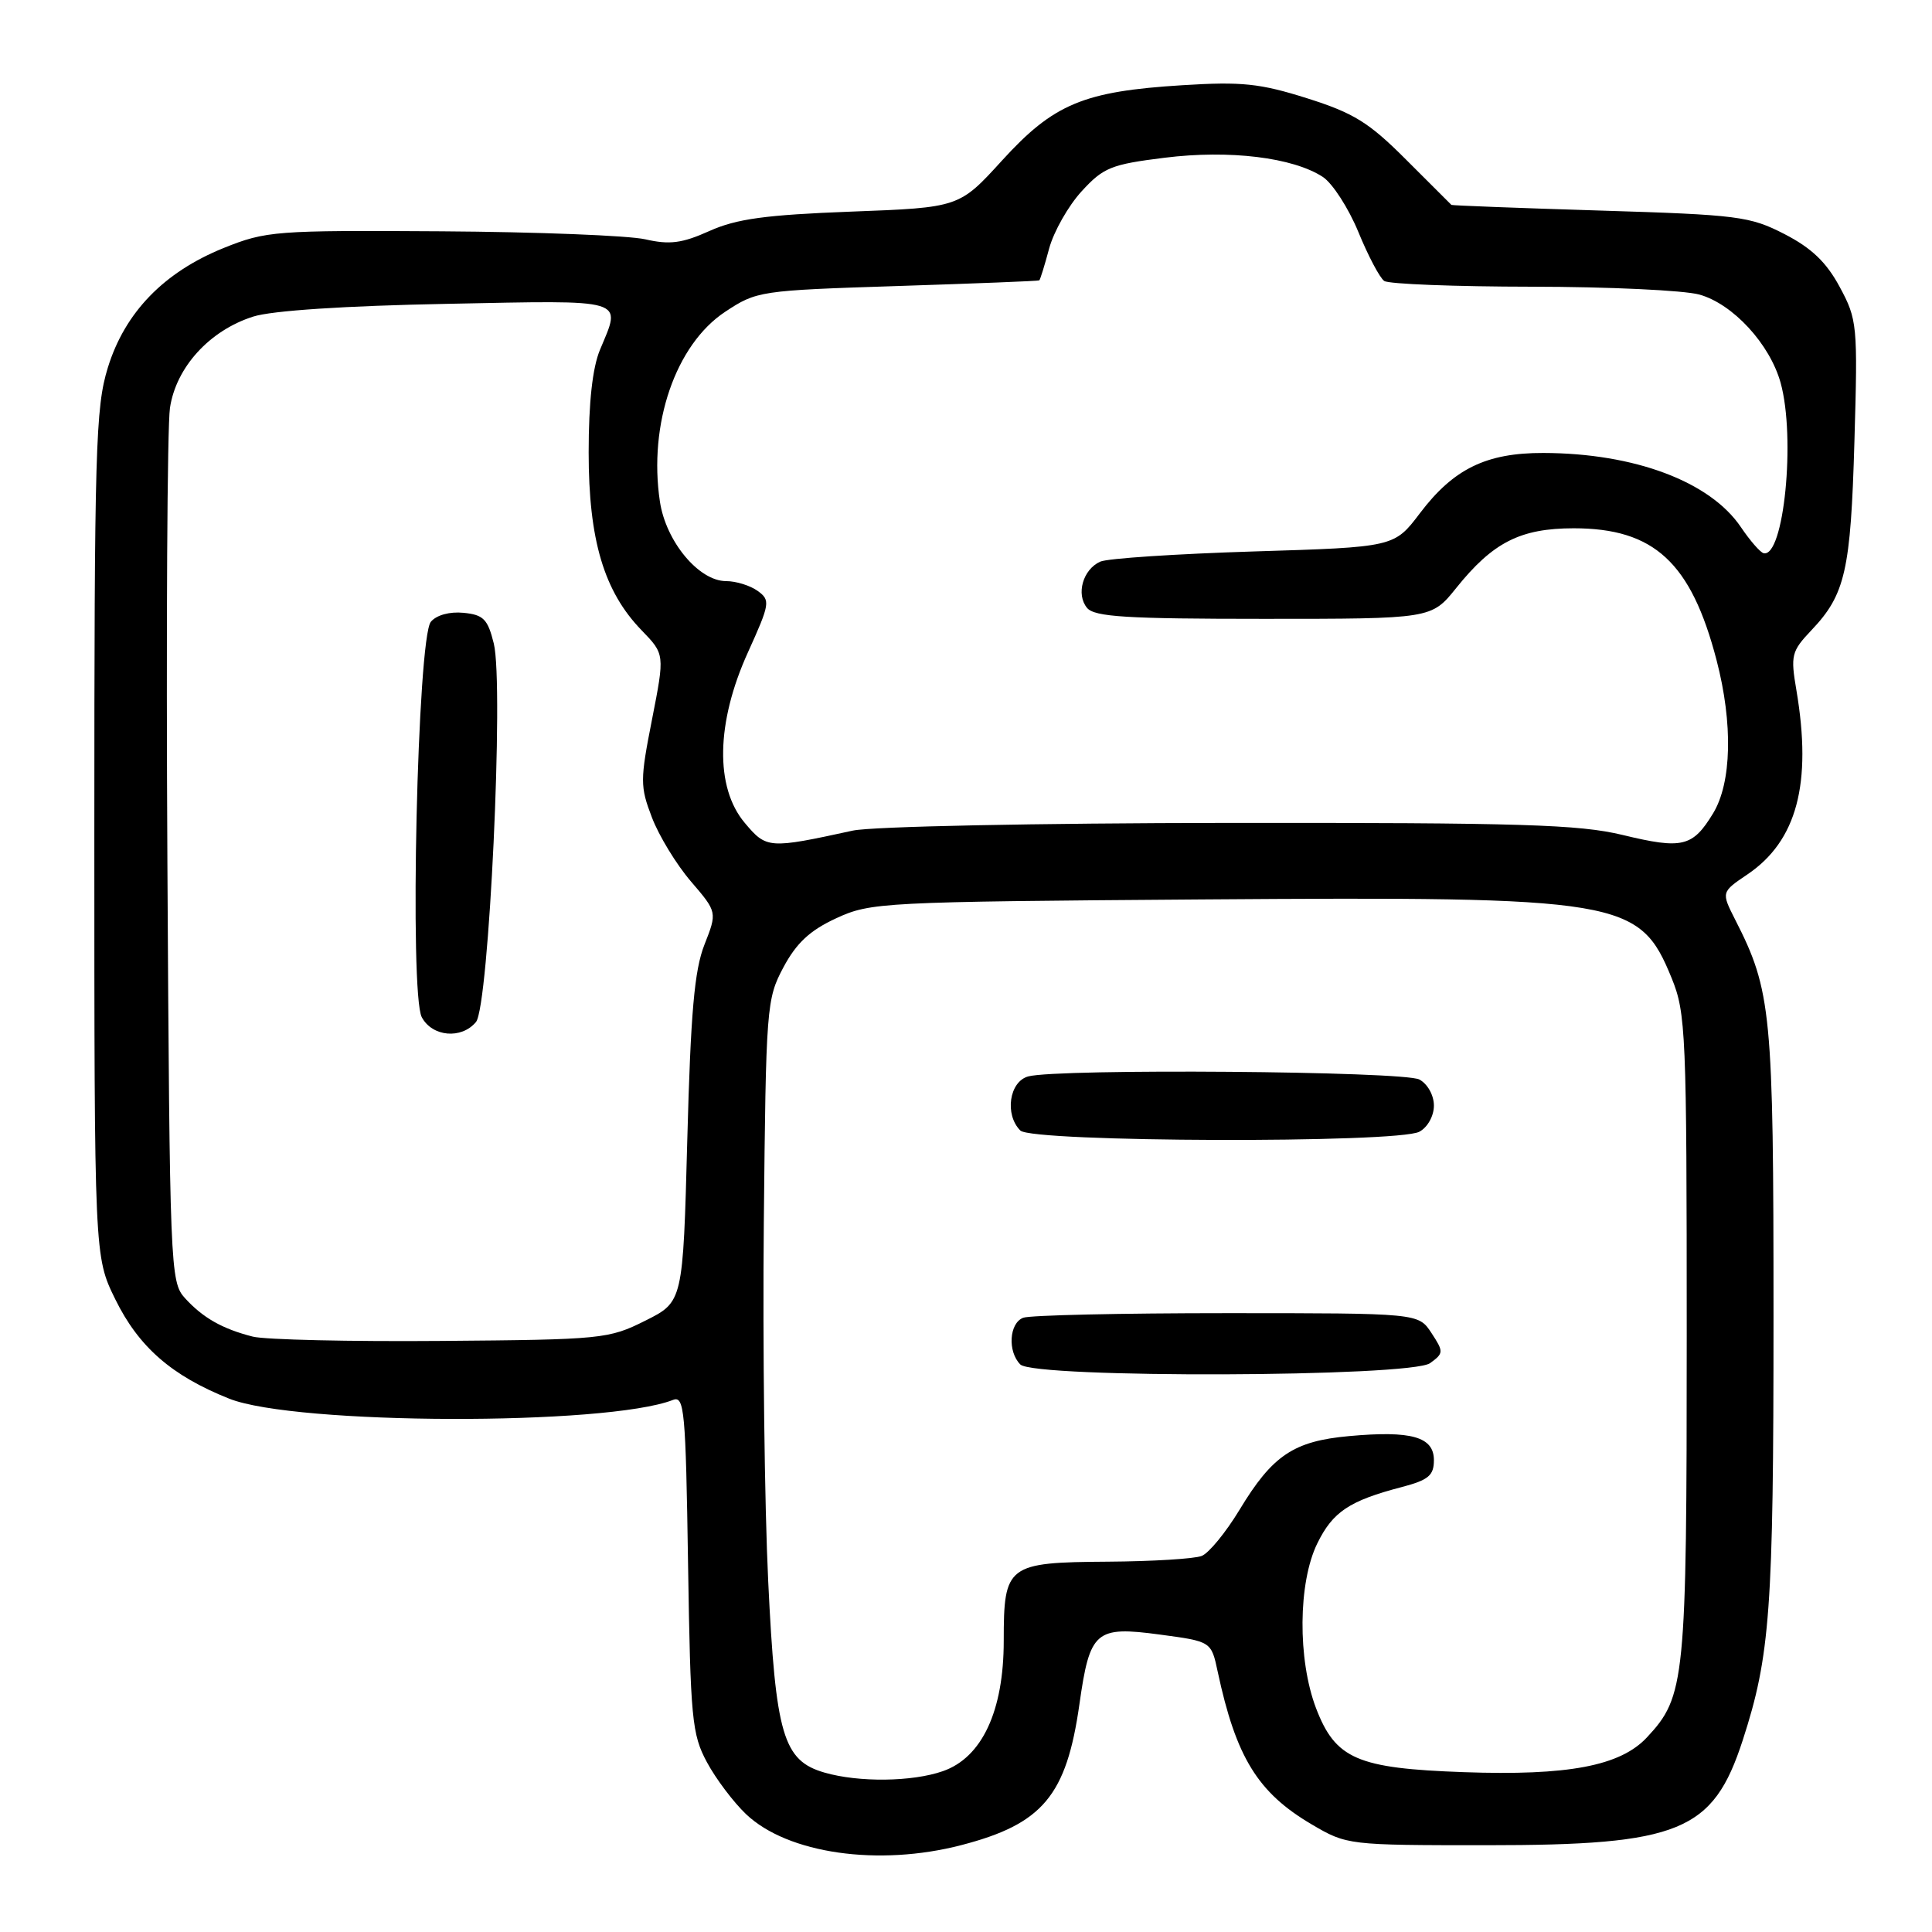 <?xml version="1.0" encoding="UTF-8" standalone="no"?>
<!DOCTYPE svg PUBLIC "-//W3C//DTD SVG 1.1//EN" "http://www.w3.org/Graphics/SVG/1.1/DTD/svg11.dtd" >
<svg xmlns="http://www.w3.org/2000/svg" xmlns:xlink="http://www.w3.org/1999/xlink" version="1.1" viewBox="0 0 256 256">
 <g >
 <path fill="currentColor"
d=" M 127.41 244.48 C 138.17 241.68 141.31 237.93 143.03 225.81 C 144.41 216.08 145.15 215.44 153.70 216.59 C 160.50 217.50 160.50 217.50 161.35 221.50 C 163.78 232.86 166.66 237.54 173.82 241.75 C 178.47 244.48 178.62 244.50 197.00 244.50 C 222.59 244.50 226.99 242.69 230.92 230.59 C 234.56 219.37 235.00 213.37 235.00 174.50 C 235.00 134.11 234.73 131.29 229.92 121.86 C 228.07 118.21 228.07 118.21 231.55 115.86 C 238.10 111.42 240.12 103.84 238.04 91.50 C 237.24 86.82 237.37 86.31 240.03 83.50 C 244.51 78.78 245.23 75.61 245.72 58.50 C 246.17 43.06 246.10 42.34 243.77 38.02 C 242.01 34.75 240.05 32.87 236.46 31.02 C 231.87 28.66 230.33 28.46 212.03 27.90 C 201.29 27.57 192.42 27.23 192.32 27.15 C 192.23 27.07 189.53 24.37 186.32 21.16 C 181.39 16.22 179.39 14.98 173.19 13.02 C 166.95 11.05 164.55 10.80 156.69 11.29 C 143.58 12.10 139.63 13.75 132.80 21.24 C 127.10 27.50 127.10 27.50 112.80 28.04 C 101.44 28.47 97.58 29.00 94.00 30.61 C 90.37 32.24 88.73 32.45 85.50 31.71 C 83.30 31.21 71.15 30.73 58.50 30.65 C 36.46 30.51 35.26 30.60 29.64 32.86 C 21.72 36.06 16.55 41.39 14.29 48.71 C 12.66 53.98 12.50 59.52 12.50 110.50 C 12.50 166.50 12.50 166.50 15.27 172.15 C 18.38 178.48 22.74 182.29 30.37 185.33 C 39.12 188.82 80.32 188.94 89.17 185.50 C 90.68 184.91 90.86 186.83 91.17 207.18 C 91.49 227.75 91.68 229.81 93.67 233.50 C 94.85 235.70 97.19 238.80 98.86 240.39 C 104.37 245.62 116.41 247.35 127.41 244.48 Z  M 109.26 234.88 C 103.77 233.30 102.77 229.91 101.79 209.50 C 101.31 199.60 101.05 178.22 101.21 162.00 C 101.49 133.36 101.57 132.37 103.81 128.17 C 105.54 124.94 107.32 123.28 110.81 121.67 C 115.36 119.57 116.84 119.49 159.17 119.18 C 215.01 118.78 217.23 119.15 221.50 129.60 C 223.39 134.24 223.50 136.80 223.50 177.00 C 223.50 222.80 223.30 224.77 218.23 230.21 C 214.70 234.00 207.78 235.31 193.95 234.82 C 179.83 234.32 176.96 233.08 174.38 226.34 C 171.93 219.90 172.00 209.70 174.55 204.51 C 176.60 200.32 178.78 198.86 185.75 197.04 C 189.28 196.11 190.00 195.51 190.00 193.48 C 190.00 190.38 187.02 189.54 178.76 190.29 C 171.40 190.96 168.60 192.84 164.23 200.08 C 162.43 203.05 160.18 205.80 159.23 206.17 C 158.28 206.55 152.69 206.89 146.82 206.93 C 133.45 207.02 133.00 207.36 133.00 217.41 C 133.00 226.72 130.12 232.89 124.93 234.69 C 120.87 236.11 113.79 236.19 109.26 234.88 Z  M 189.50 180.62 C 191.30 179.31 191.31 179.12 189.67 176.62 C 187.95 174.00 187.95 174.00 162.56 174.00 C 148.59 174.00 136.45 174.27 135.58 174.61 C 133.72 175.32 133.49 179.09 135.20 180.80 C 137.05 182.65 186.95 182.49 189.50 180.62 Z  M 188.07 149.96 C 189.16 149.38 190.00 147.88 190.00 146.50 C 190.00 145.12 189.16 143.62 188.07 143.04 C 185.99 141.93 140.21 141.57 136.25 142.63 C 133.73 143.31 133.09 147.69 135.20 149.80 C 136.76 151.36 185.18 151.51 188.07 149.96 Z  M 33.50 177.11 C 29.45 176.08 26.87 174.61 24.49 171.99 C 22.56 169.86 22.49 168.05 22.18 114.15 C 22.01 83.54 22.16 56.50 22.52 54.06 C 23.32 48.67 27.76 43.79 33.55 41.95 C 36.01 41.16 45.69 40.52 59.25 40.26 C 83.34 39.78 82.36 39.49 79.50 46.35 C 78.51 48.73 78.00 53.31 78.00 59.96 C 78.00 71.55 80.03 78.37 85.01 83.51 C 88.09 86.69 88.09 86.69 86.40 95.31 C 84.81 103.38 84.81 104.21 86.38 108.31 C 87.30 110.73 89.62 114.54 91.54 116.78 C 95.04 120.86 95.04 120.86 93.34 125.18 C 92.01 128.57 91.52 134.15 91.07 151.00 C 90.50 172.50 90.50 172.50 85.50 175.00 C 80.66 177.42 79.79 177.51 58.50 177.68 C 46.40 177.78 35.15 177.52 33.50 177.11 Z  M 63.07 135.42 C 64.79 133.35 66.79 90.77 65.43 85.27 C 64.63 82.03 64.06 81.46 61.41 81.20 C 59.58 81.02 57.83 81.50 57.09 82.39 C 55.31 84.53 54.23 131.69 55.89 134.79 C 57.28 137.39 61.15 137.73 63.07 135.42 Z  M 98.68 109.03 C 94.72 104.33 94.88 95.75 99.10 86.45 C 102.03 79.98 102.10 79.54 100.41 78.31 C 99.42 77.59 97.53 77.00 96.21 77.00 C 92.60 77.00 88.23 71.75 87.44 66.45 C 85.90 56.20 89.52 45.67 96.08 41.32 C 100.27 38.55 100.67 38.49 118.92 37.90 C 129.14 37.57 137.60 37.24 137.71 37.15 C 137.83 37.07 138.42 35.16 139.02 32.92 C 139.63 30.68 141.56 27.27 143.32 25.35 C 146.21 22.19 147.24 21.78 154.33 20.90 C 162.91 19.83 171.33 20.86 175.29 23.45 C 176.57 24.30 178.69 27.58 179.99 30.74 C 181.29 33.91 182.83 36.83 183.42 37.23 C 184.02 37.64 192.82 37.98 203.00 37.99 C 213.18 38.00 223.15 38.47 225.17 39.03 C 229.62 40.27 234.51 45.58 235.94 50.72 C 237.96 58.01 236.37 73.96 233.68 73.30 C 233.23 73.18 231.88 71.63 230.68 69.85 C 226.60 63.81 216.59 60.05 204.50 60.02 C 196.94 60.00 192.60 62.12 188.15 68.00 C 184.74 72.50 184.74 72.50 166.12 73.07 C 155.88 73.39 146.73 73.99 145.79 74.42 C 143.49 75.45 142.55 78.75 144.04 80.55 C 145.03 81.74 149.26 82.00 167.46 82.00 C 189.67 82.00 189.67 82.00 192.95 77.92 C 197.82 71.85 201.45 70.01 208.52 70.00 C 219.18 70.00 224.08 74.52 227.46 87.50 C 229.64 95.88 229.46 103.73 226.99 107.78 C 224.28 112.23 222.92 112.55 215.02 110.64 C 209.21 109.24 201.59 109.01 162.86 109.04 C 137.24 109.07 115.54 109.51 113.00 110.06 C 101.85 112.49 101.57 112.47 98.68 109.03 Z "/>
</g>
</svg>
